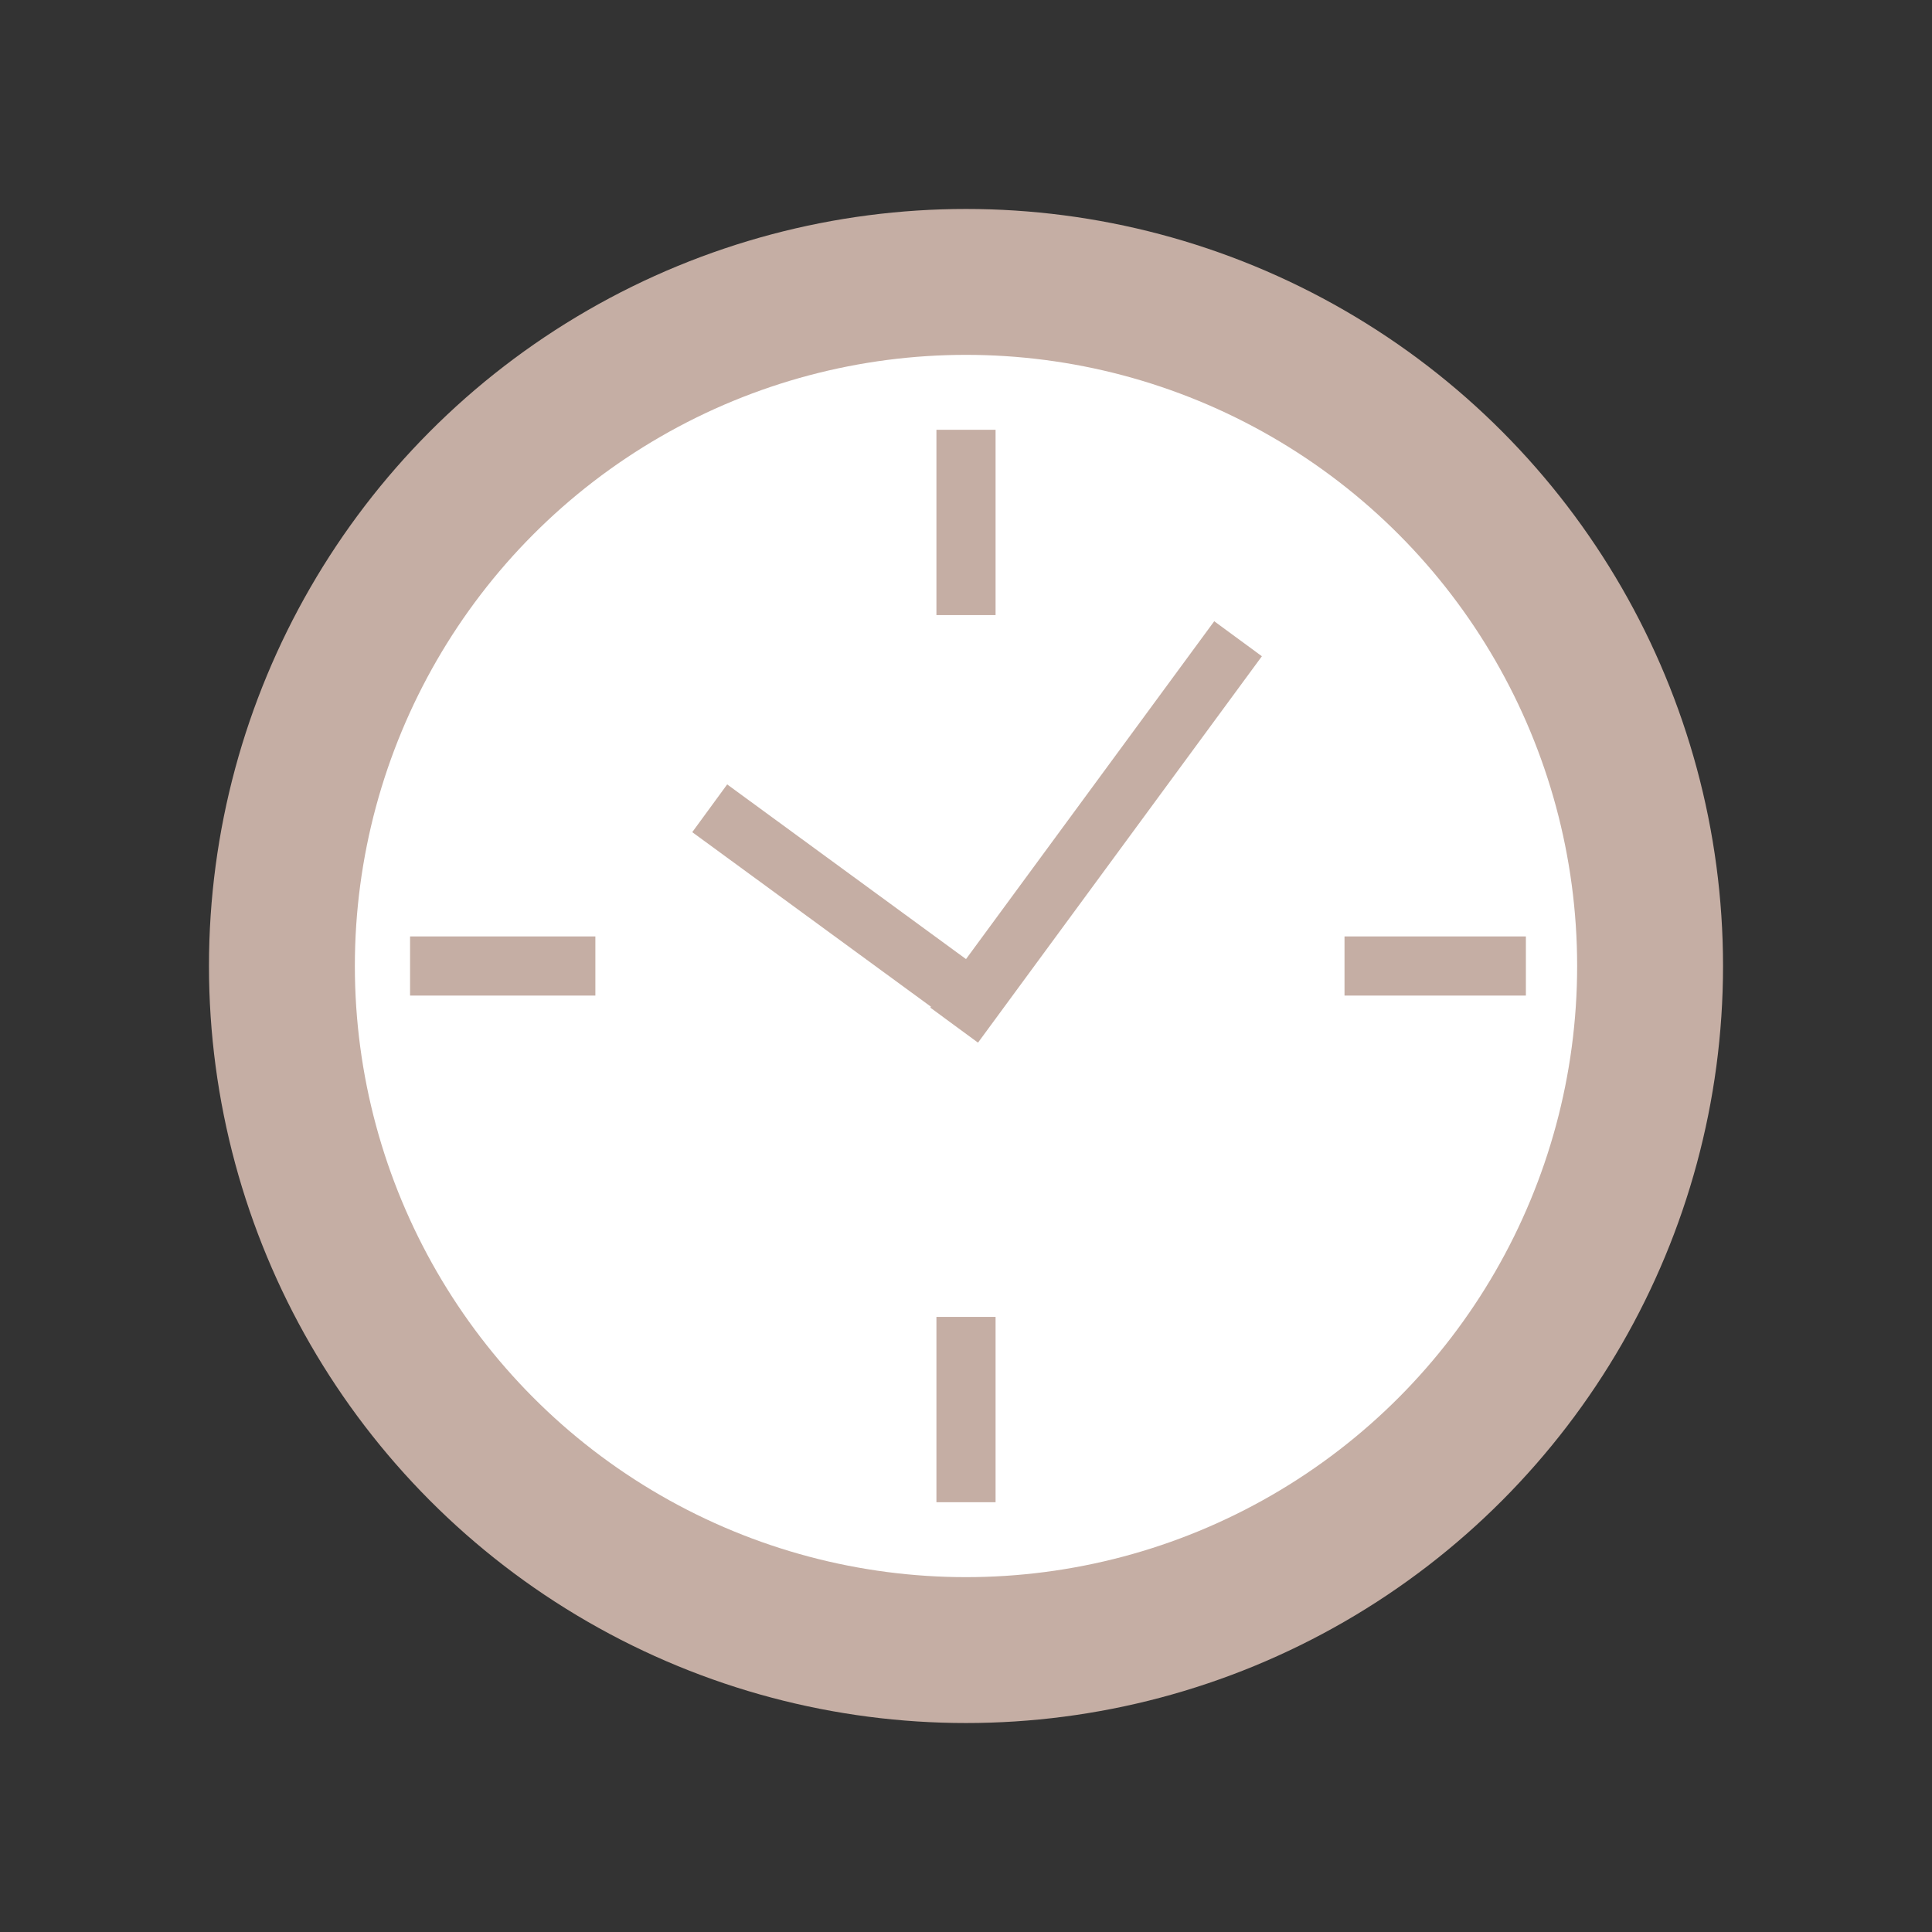<?xml version="1.0" encoding="utf-8"?><svg width="49" height="49" viewBox="0 0 49 49" xmlns="http://www.w3.org/2000/svg" xmlns:xlink="http://www.w3.org/1999/xlink"><rect x="0" y="0" width="49" height="49" fill="#333333" stroke="none"/><svg id="technology_clock" viewBox="-5 -5 49 49" width="49" height="49"><style>.ast0{fill:#c5aea4}.ast1{fill:#fff}.ast2{fill:none;stroke:#c5aea4;stroke-width:1.5;stroke-miterlimit:10}</style><circle class="ast0" cx="19.5" cy="19.5" r="19.2"/><circle class="ast1" cx="19.5" cy="19.5" r="15.5"/><path class="ast2" d="M5.4 19.5h4.7M29.1 19.5h4.6M19.5 33.1v-4.7M19.5 10.6V5.9M13 15.5l6.7 4.9M26.4 11.2L19.2 21"/></svg></svg>